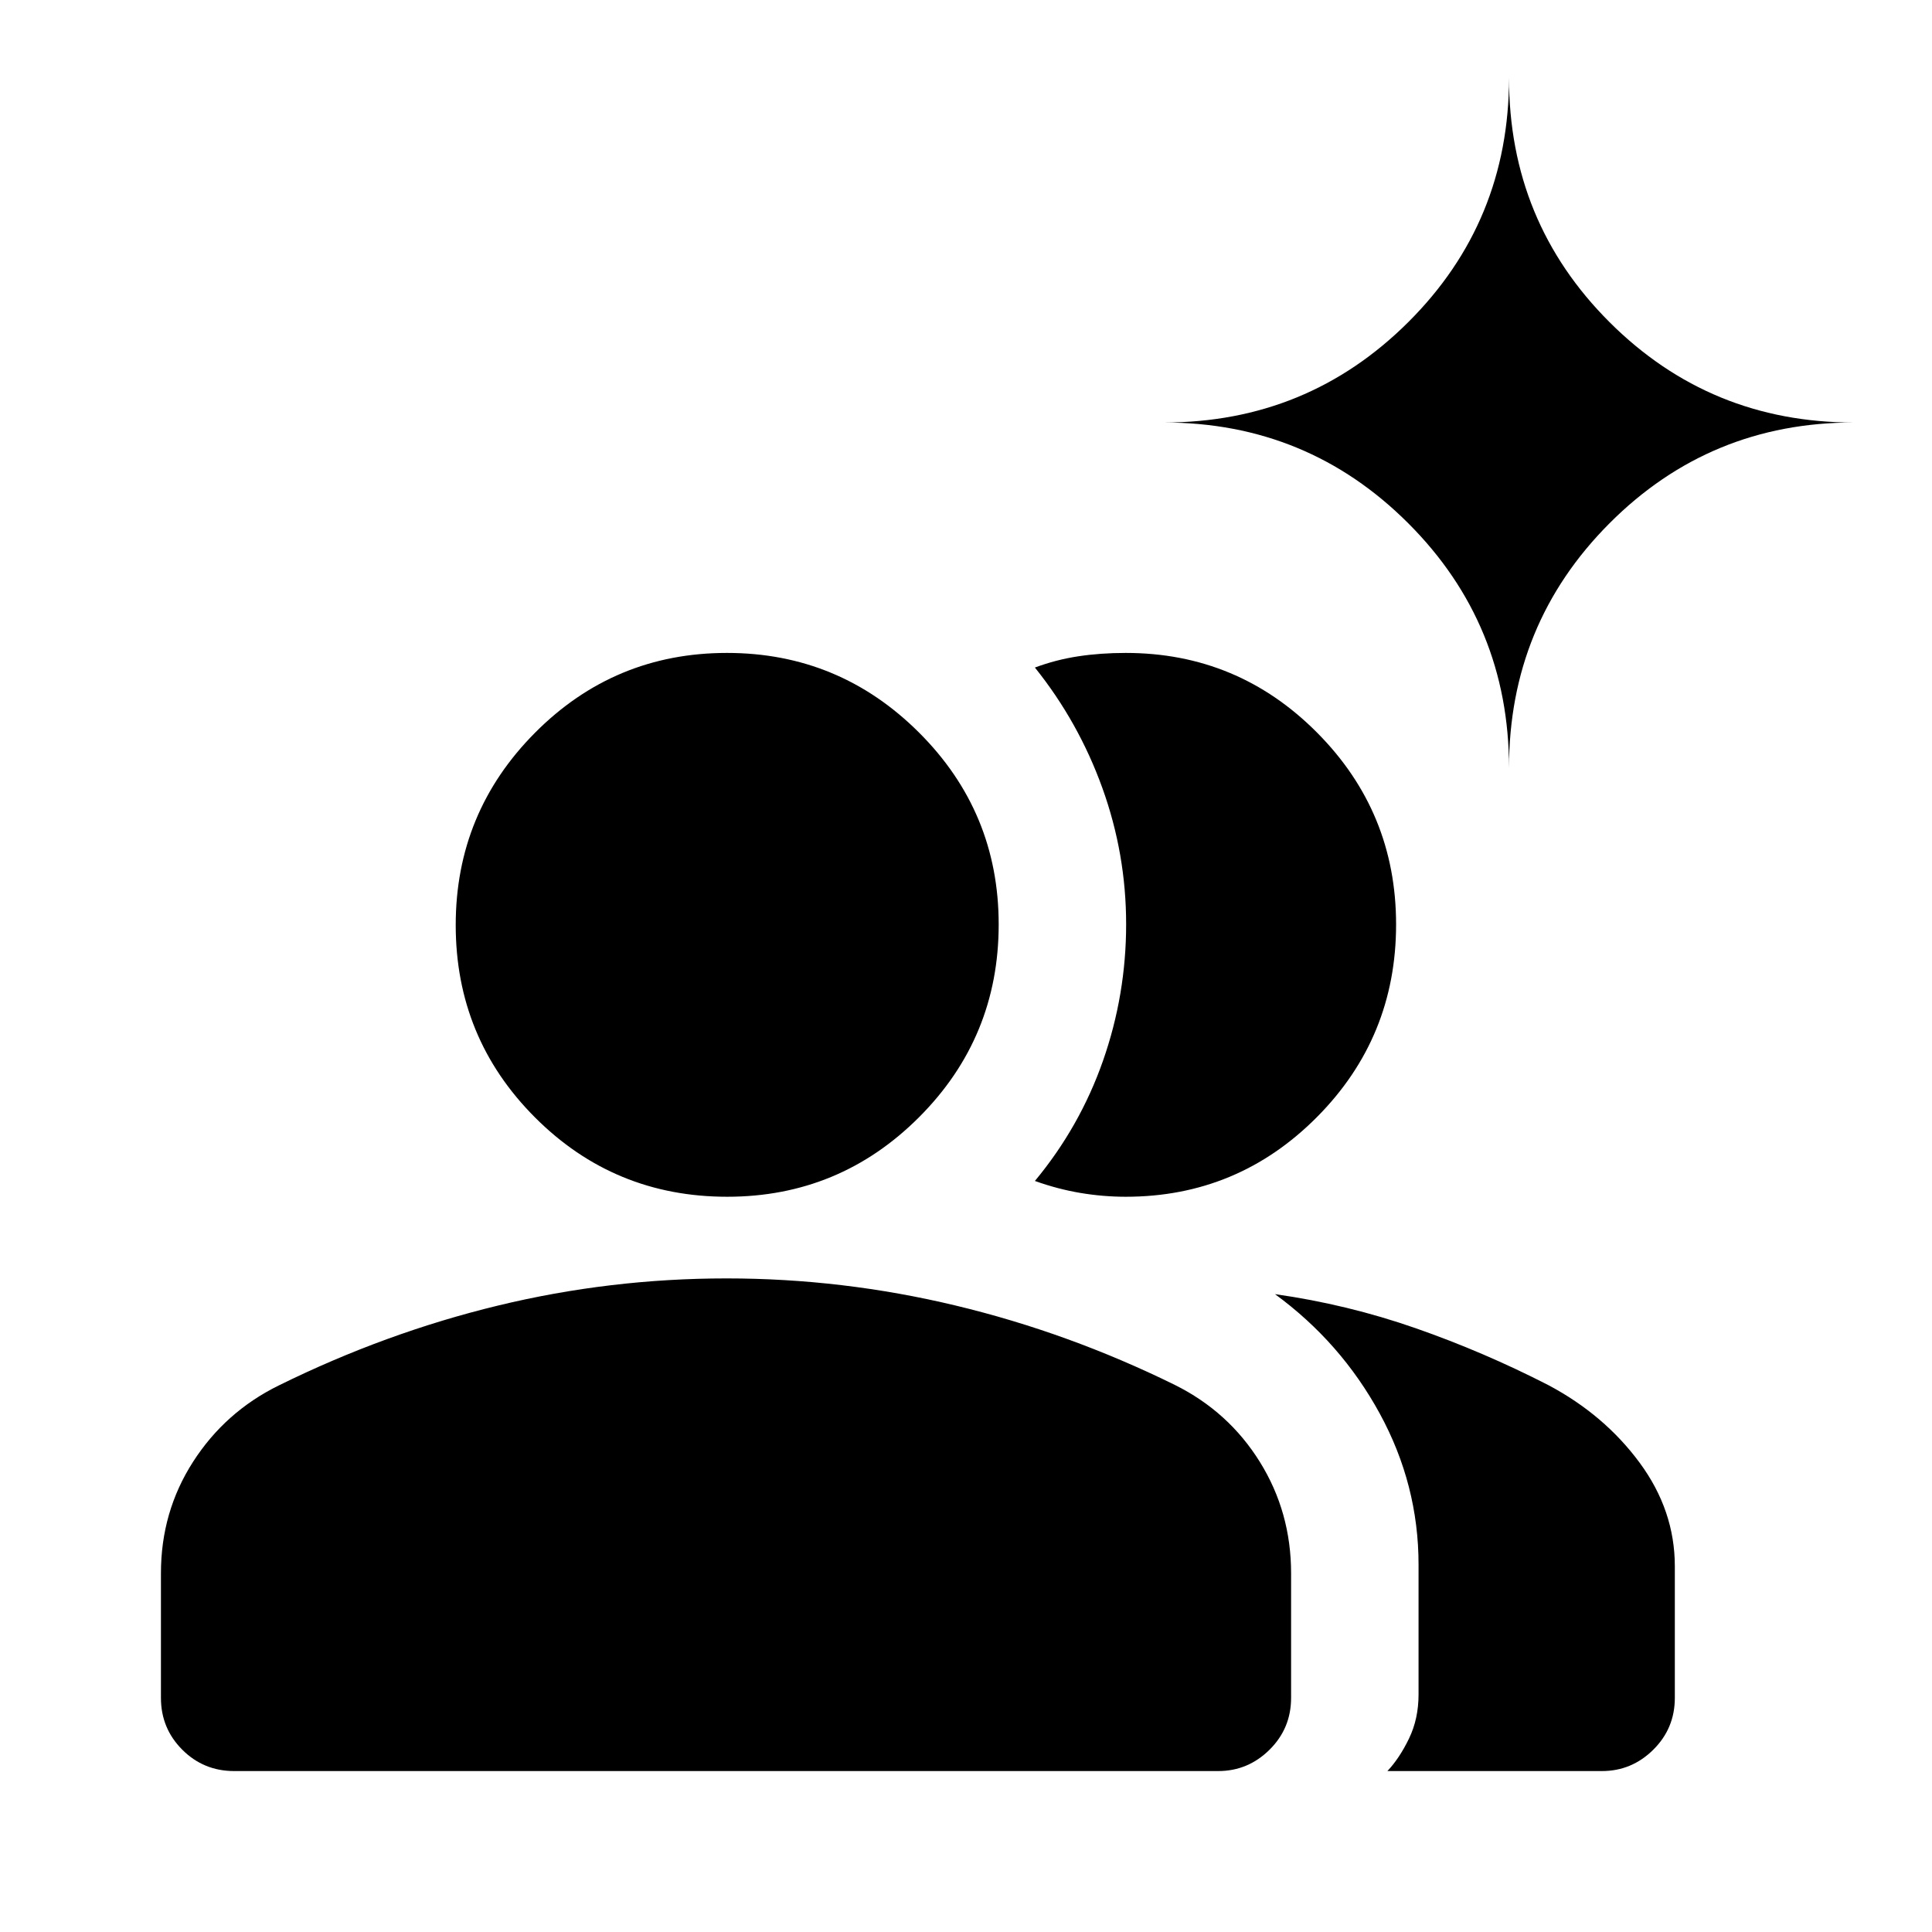 <svg xmlns="http://www.w3.org/2000/svg" height="40" viewBox="0 -960 960 960" width="40"><path d="M116.348-79.97q-15.167 0-25.772-10.606Q79.97-101.18 79.97-116.348v-61.913q0-30.557 15.979-55.406 15.978-24.849 42.622-37.934 53.056-26.16 108.83-39.663 55.774-13.504 113.641-13.504 57.547 0 113.73 13.464 56.184 13.464 109.003 39.464 26.707 13.273 42.234 38.248 15.527 24.976 15.527 55.331v61.913q0 15.167-10.71 25.772-10.71 10.605-25.493 10.605H116.348Zm679.667 0H689.391q5.964-6.305 10.721-16.123 4.758-9.819 4.758-21.921v-64.543q0-39.713-19.287-75.071-19.286-35.357-52.047-59.321 35.964 5.087 69.852 16.913 33.887 11.826 66.005 28.303 27.773 14.761 45.299 38.499 17.525 23.738 17.525 51.531v65.355q0 15.167-10.709 25.772-10.71 10.605-25.493 10.605ZM361.336-365.342q-56.171 0-95.532-39.447-39.362-39.447-39.362-95.554 0-55.948 39.429-95.585 39.429-39.638 95.341-39.638 55.752 0 95.39 39.515 39.637 39.514 39.637 95.388 0 56.171-39.515 95.746-39.514 39.575-95.388 39.575ZM693.71-500.662q0 56.171-39.344 95.746-39.343 39.575-94.975 39.575-11.297 0-22.576-1.898-11.279-1.899-22.576-5.95 22.354-26.923 33.844-59.742 11.489-32.818 11.489-67.841 0-34.936-11.833-67.734-11.834-32.798-33.5-59.798 10.464-3.892 21.512-5.576 11.048-1.685 23.64-1.685 55.632 0 94.975 39.515 39.344 39.514 39.344 95.388Zm56.109-77.752q0-71.512-50.066-121.578t-121.419-50.066q71.353 0 121.419-49.867 50.066-49.868 50.066-121.38 0 71.512 49.947 121.38 49.947 49.867 121.299 49.867-71.352 0-121.299 50.066t-49.947 121.578Z"/></svg>